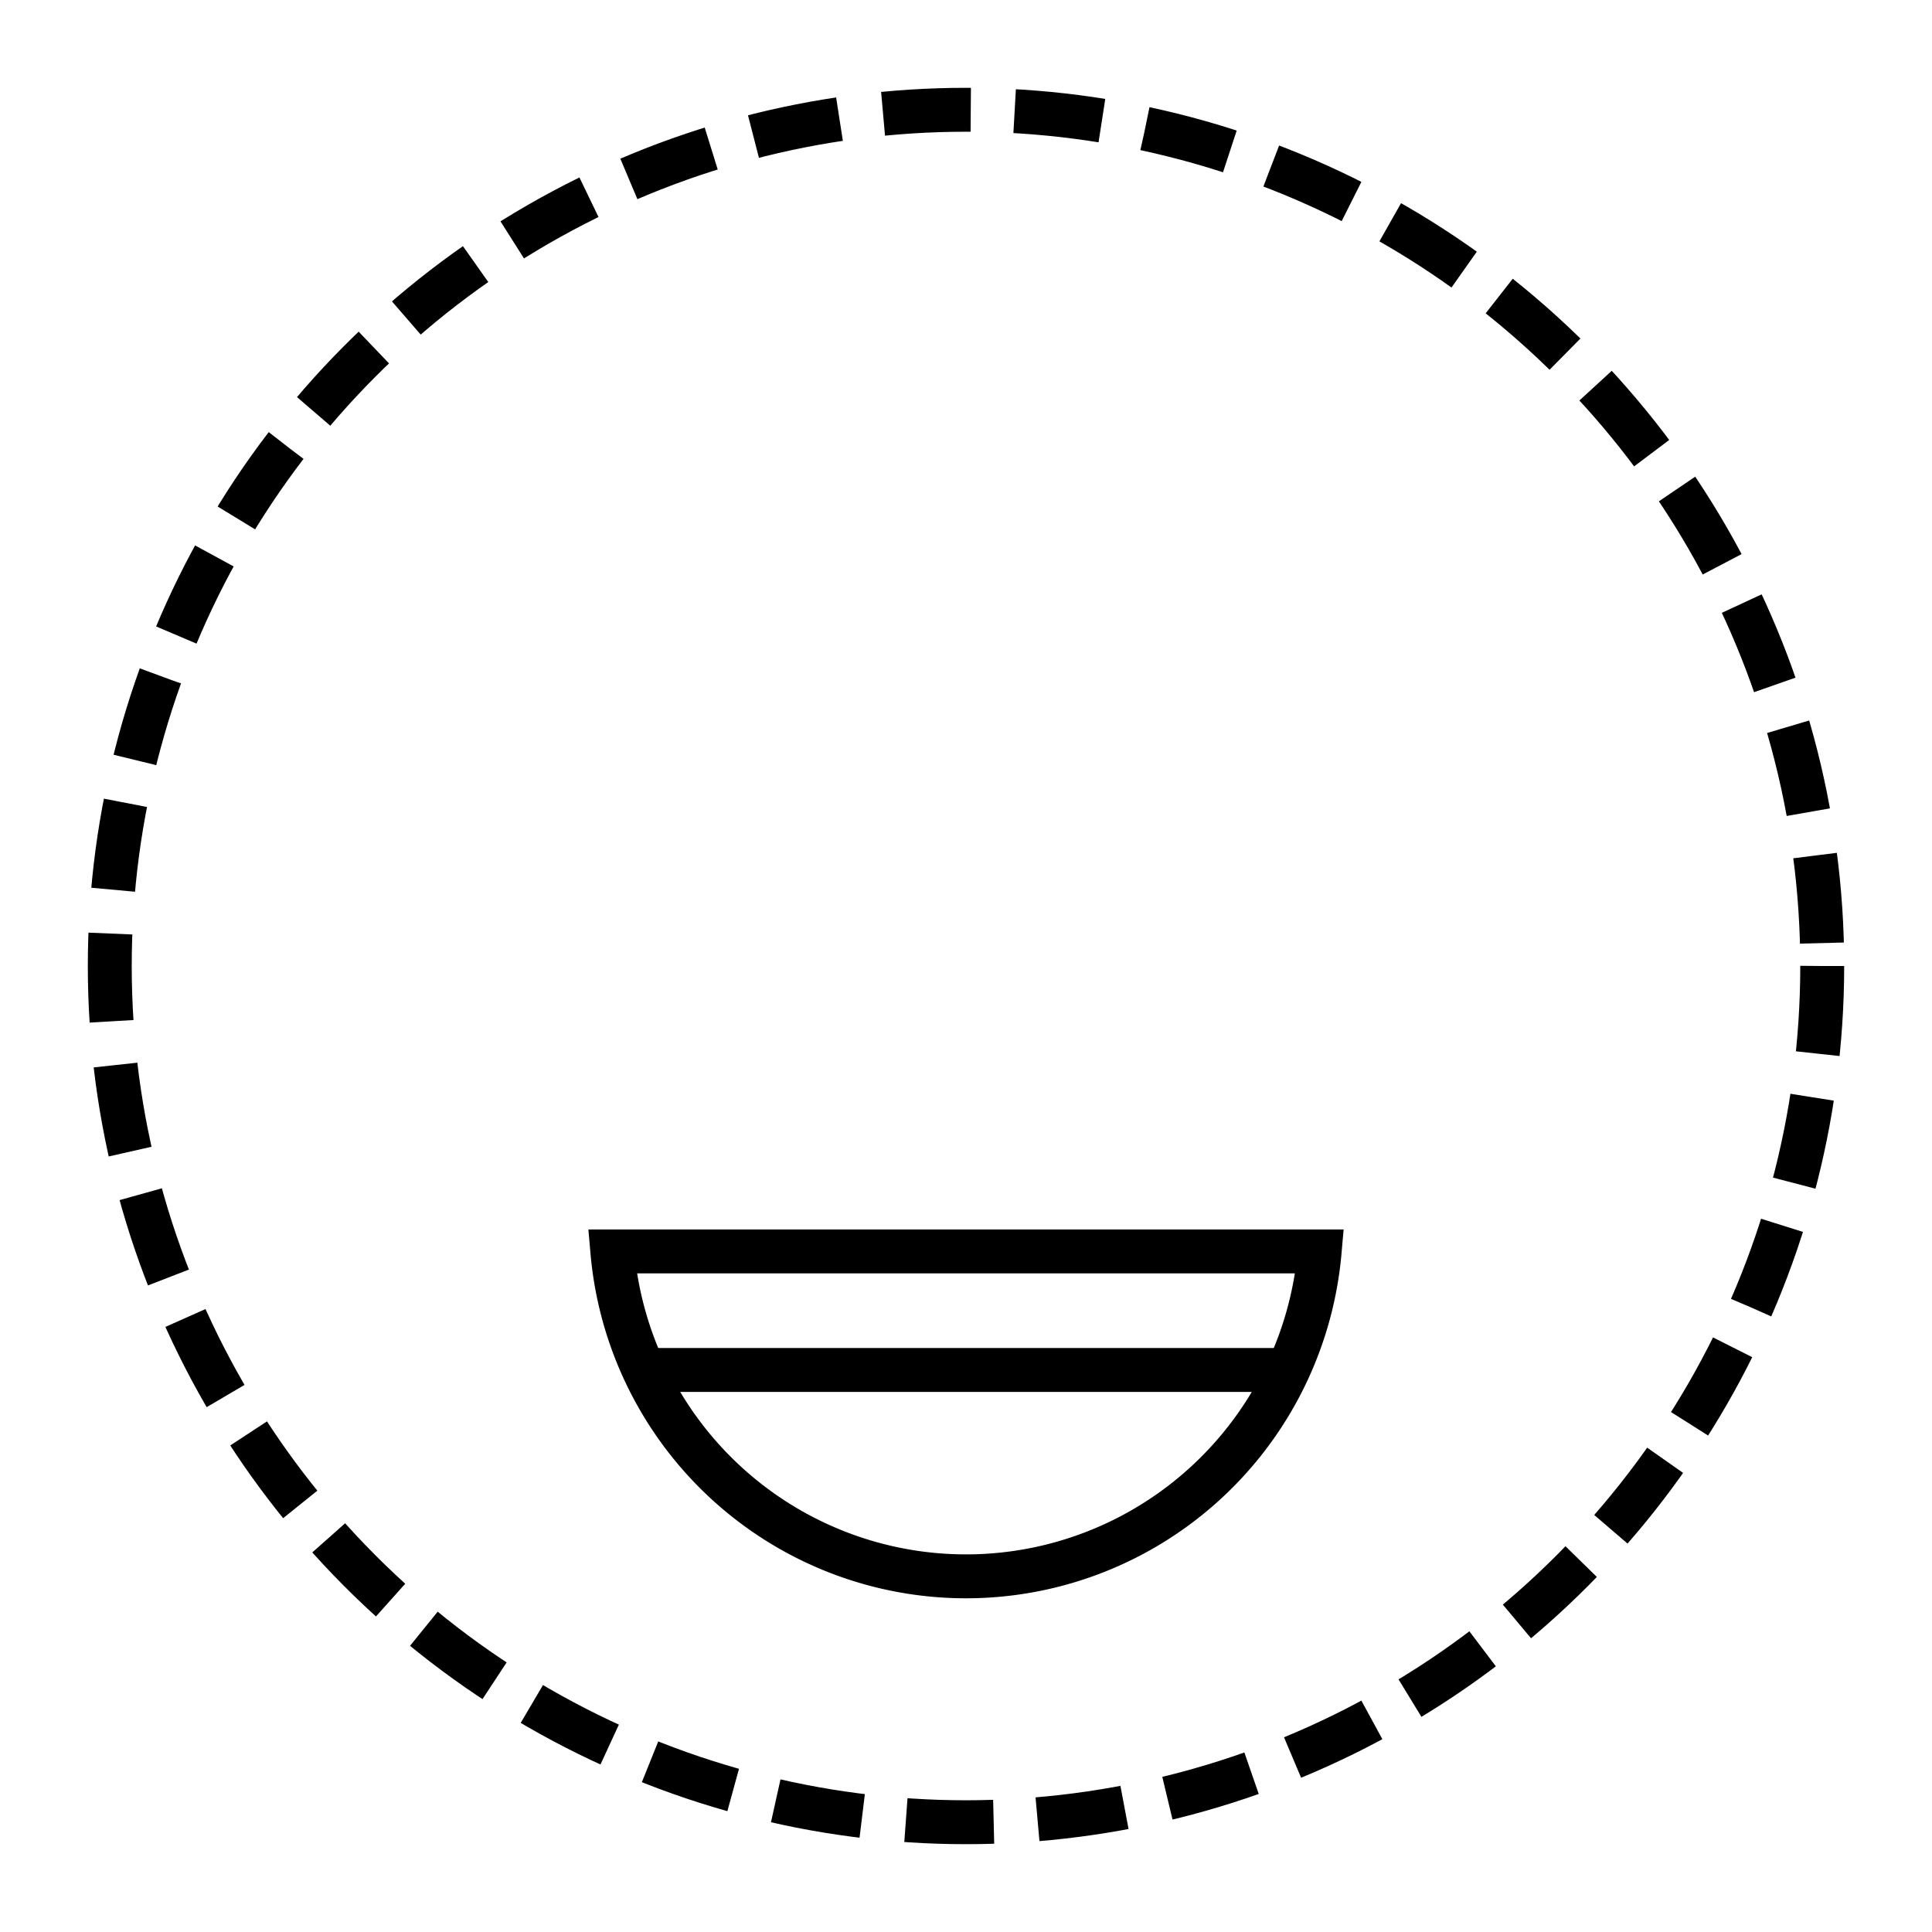 <?xml version="1.0" encoding="UTF-8" standalone="no"?>
<!-- Created with Inkscape (http://www.inkscape.org/) -->

<svg
   width="1100"
   height="1100"
   viewBox="0 0 1100 1100"
   version="1.1"
   id="svg1"
   xml:space="preserve"
   xmlns="http://www.w3.org/2000/svg"
   xmlns:svg="http://www.w3.org/2000/svg"><defs
     id="defs1" /><g
     id="layer1"><circle
       style="opacity:1;fill:none;fill-rule:evenodd;stroke:#000000;stroke-width:25;stroke-dasharray:50, 25;stroke-dashoffset:0"
       id="path4"
       cx="550"
       cy="550"
       r="487.5" /><path
       style="opacity:1;fill:none;fill-rule:evenodd;stroke:#000000;stroke-width:25;stroke-dasharray:none;stroke-dashoffset:0;stroke-opacity:1"
       id="path1"
       d="M 751.362,712.5 A 202.131,202.663 0 0 1 550,897.5 202.131,202.663 0 0 1 348.638,712.5 Z" /><path
       style="opacity:1;fill:#e6e6e6;fill-rule:evenodd;stroke:#000000;stroke-width:25;stroke-dasharray:none;stroke-opacity:1"
       d="M 365.307,780.001 H 734.693"
       id="path8" /></g></svg>
